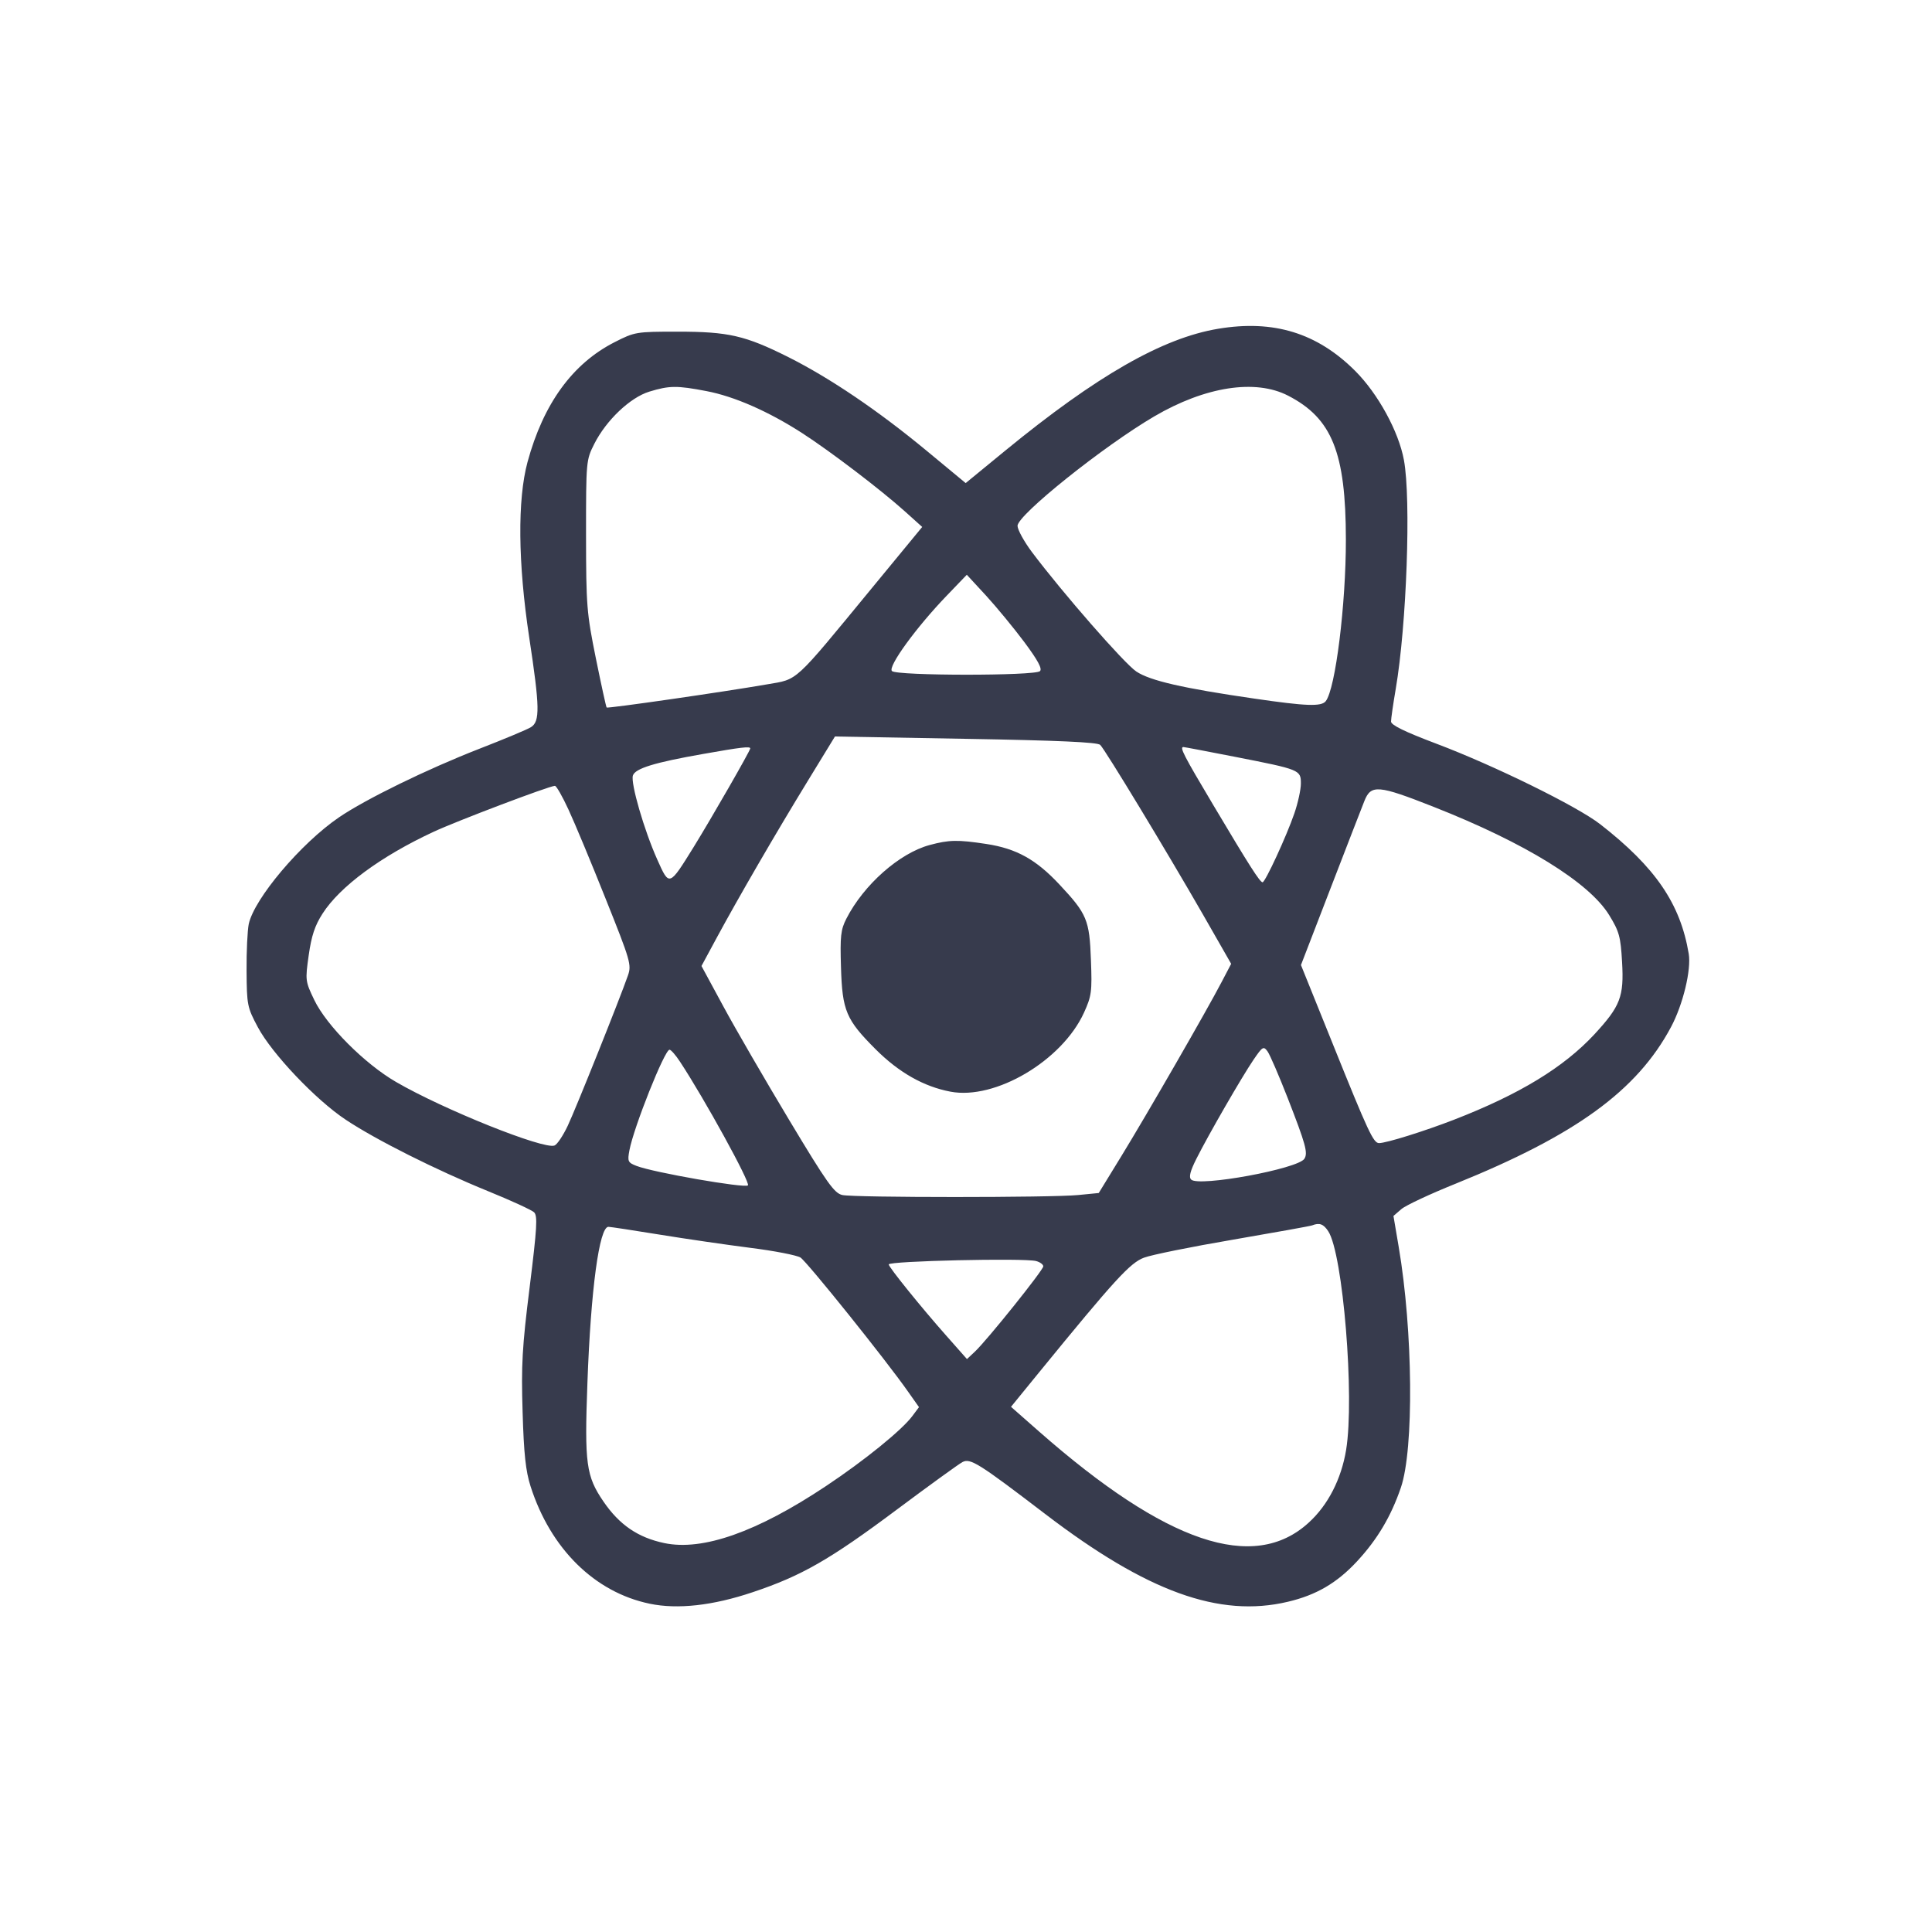<svg width="24" height="24" viewBox="0 0 24 24" fill="none" xmlns="http://www.w3.org/2000/svg"><path d="M15.133 4.084 C 14.441 4.199,13.622 4.668,12.485 5.600 L 11.996 6.001 11.508 5.597 C 10.907 5.100,10.312 4.697,9.793 4.436 C 9.257 4.168,9.050 4.120,8.417 4.120 C 7.903 4.120,7.885 4.123,7.636 4.250 C 7.112 4.516,6.750 5.015,6.553 5.740 C 6.427 6.207,6.434 6.993,6.574 7.918 C 6.706 8.787,6.709 8.962,6.596 9.033 C 6.550 9.062,6.260 9.183,5.951 9.303 C 5.305 9.555,4.543 9.927,4.210 10.154 C 3.737 10.477,3.158 11.163,3.090 11.479 C 3.074 11.557,3.061 11.819,3.063 12.061 C 3.066 12.484,3.071 12.513,3.203 12.760 C 3.378 13.089,3.923 13.663,4.294 13.909 C 4.669 14.159,5.415 14.533,6.060 14.796 C 6.346 14.912,6.604 15.031,6.634 15.059 C 6.680 15.103,6.671 15.251,6.580 15.986 C 6.486 16.736,6.474 16.957,6.492 17.540 C 6.507 18.062,6.531 18.277,6.591 18.464 C 6.840 19.241,7.388 19.780,8.071 19.922 C 8.417 19.994,8.854 19.946,9.350 19.779 C 9.957 19.576,10.308 19.375,11.139 18.754 C 11.541 18.454,11.908 18.188,11.955 18.163 C 12.053 18.110,12.155 18.174,12.986 18.809 C 14.249 19.774,15.147 20.099,15.997 19.898 C 16.351 19.815,16.609 19.664,16.859 19.394 C 17.110 19.123,17.280 18.837,17.402 18.480 C 17.566 18.002,17.553 16.531,17.375 15.488 L 17.310 15.105 17.407 15.021 C 17.461 14.974,17.765 14.832,18.083 14.704 C 19.575 14.101,20.337 13.547,20.758 12.758 C 20.907 12.479,21.011 12.047,20.978 11.848 C 20.874 11.226,20.565 10.774,19.880 10.240 C 19.596 10.018,18.561 9.509,17.842 9.238 C 17.448 9.089,17.280 9.007,17.280 8.963 C 17.280 8.928,17.306 8.747,17.338 8.560 C 17.474 7.767,17.530 6.201,17.440 5.715 C 17.375 5.360,17.118 4.891,16.835 4.608 C 16.363 4.136,15.821 3.969,15.133 4.084 M8.774 4.858 C 9.123 4.924,9.549 5.112,9.966 5.381 C 10.320 5.610,10.938 6.081,11.238 6.350 L 11.456 6.546 10.827 7.310 C 9.849 8.499,9.919 8.434,9.531 8.501 C 8.983 8.596,7.549 8.803,7.536 8.789 C 7.529 8.782,7.469 8.507,7.402 8.178 C 7.288 7.614,7.281 7.527,7.280 6.649 C 7.280 5.726,7.281 5.715,7.383 5.513 C 7.532 5.219,7.828 4.938,8.066 4.865 C 8.315 4.789,8.408 4.788,8.774 4.858 M16.001 4.915 C 16.547 5.196,16.718 5.622,16.719 6.701 C 16.720 7.506,16.590 8.556,16.469 8.710 C 16.415 8.779,16.229 8.773,15.580 8.678 C 14.692 8.549,14.288 8.456,14.116 8.342 C 13.969 8.245,13.199 7.364,12.819 6.858 C 12.721 6.727,12.641 6.581,12.640 6.532 C 12.640 6.397,13.708 5.542,14.338 5.173 C 14.971 4.802,15.594 4.705,16.001 4.915 M12.725 7.977 C 12.893 8.203,12.949 8.307,12.919 8.337 C 12.859 8.397,11.140 8.396,11.080 8.336 C 11.026 8.282,11.384 7.790,11.763 7.397 L 12.010 7.140 12.250 7.400 C 12.381 7.543,12.595 7.803,12.725 7.977 M13.667 9.253 C 13.730 9.315,14.496 10.581,14.941 11.356 L 15.294 11.973 15.177 12.196 C 14.994 12.548,14.242 13.853,13.931 14.360 L 13.649 14.820 13.395 14.845 C 13.064 14.878,10.615 14.878,10.464 14.845 C 10.364 14.823,10.276 14.700,9.804 13.914 C 9.505 13.416,9.137 12.782,8.987 12.504 L 8.714 12.000 8.903 11.650 C 9.171 11.154,9.636 10.352,10.032 9.705 L 10.372 9.149 11.996 9.178 C 13.145 9.198,13.634 9.220,13.667 9.253 M9.320 9.297 C 9.320 9.325,8.844 10.154,8.617 10.522 C 8.311 11.015,8.315 11.014,8.165 10.678 C 8.002 10.315,7.832 9.728,7.862 9.634 C 7.890 9.546,8.129 9.472,8.740 9.365 C 9.203 9.283,9.320 9.269,9.320 9.297 M15.344 9.402 C 16.150 9.560,16.160 9.564,16.160 9.733 C 16.160 9.807,16.124 9.974,16.079 10.104 C 15.982 10.387,15.717 10.960,15.684 10.960 C 15.651 10.959,15.523 10.759,15.072 10.001 C 14.701 9.378,14.651 9.280,14.701 9.280 C 14.713 9.280,15.002 9.335,15.344 9.402 M7.062 10.057 C 7.138 10.220,7.346 10.719,7.524 11.166 C 7.833 11.938,7.847 11.986,7.800 12.119 C 7.697 12.415,7.154 13.770,7.053 13.984 C 6.995 14.107,6.921 14.218,6.888 14.230 C 6.754 14.282,5.507 13.782,4.919 13.440 C 4.529 13.214,4.056 12.739,3.904 12.422 C 3.792 12.189,3.791 12.177,3.835 11.866 C 3.869 11.626,3.911 11.498,4.007 11.349 C 4.224 11.011,4.733 10.636,5.388 10.332 C 5.676 10.198,6.818 9.765,6.893 9.762 C 6.911 9.761,6.987 9.894,7.062 10.057 M17.812 10.024 C 18.946 10.471,19.740 10.961,19.990 11.368 C 20.115 11.572,20.132 11.635,20.150 11.951 C 20.175 12.381,20.129 12.499,19.806 12.849 C 19.424 13.260,18.876 13.594,18.061 13.910 C 17.695 14.052,17.221 14.200,17.131 14.200 C 17.061 14.200,16.997 14.063,16.555 12.965 L 16.161 11.988 16.525 11.044 C 16.725 10.525,16.916 10.033,16.949 9.950 C 17.031 9.743,17.120 9.751,17.812 10.024 M11.549 10.497 C 11.173 10.598,10.729 10.991,10.514 11.412 C 10.444 11.548,10.435 11.631,10.447 12.015 C 10.463 12.557,10.510 12.667,10.879 13.036 C 11.168 13.324,11.475 13.498,11.807 13.561 C 12.363 13.667,13.192 13.177,13.465 12.581 C 13.560 12.372,13.567 12.320,13.552 11.927 C 13.534 11.427,13.503 11.353,13.162 10.989 C 12.870 10.676,12.626 10.541,12.252 10.484 C 11.897 10.430,11.791 10.432,11.549 10.497 M15.995 13.637 C 16.221 14.217,16.249 14.321,16.204 14.394 C 16.126 14.520,14.891 14.747,14.797 14.653 C 14.766 14.622,14.785 14.548,14.862 14.395 C 15.014 14.092,15.429 13.374,15.572 13.164 C 15.684 13.000,15.696 12.993,15.746 13.061 C 15.775 13.101,15.887 13.361,15.995 13.637 M8.448 13.190 C 8.750 13.648,9.324 14.692,9.291 14.725 C 9.253 14.763,8.115 14.565,7.906 14.483 C 7.800 14.442,7.793 14.427,7.819 14.289 C 7.872 14.005,8.256 13.040,8.317 13.040 C 8.335 13.040,8.394 13.107,8.448 13.190 M16.500 15.295 C 16.683 15.574,16.829 17.358,16.722 18.011 C 16.662 18.374,16.497 18.697,16.257 18.915 C 15.575 19.539,14.487 19.171,12.909 17.784 L 12.559 17.476 12.908 17.048 C 13.850 15.894,14.039 15.687,14.212 15.623 C 14.304 15.588,14.803 15.487,15.320 15.399 C 15.837 15.310,16.278 15.231,16.300 15.222 C 16.391 15.186,16.441 15.205,16.500 15.295 M8.189 15.336 C 8.514 15.389,9.023 15.463,9.320 15.501 C 9.617 15.538,9.897 15.593,9.943 15.621 C 10.023 15.671,11.005 16.894,11.282 17.290 L 11.416 17.480 11.334 17.590 C 11.206 17.763,10.740 18.142,10.260 18.461 C 9.406 19.030,8.730 19.269,8.253 19.169 C 7.925 19.100,7.695 18.943,7.496 18.652 C 7.281 18.337,7.260 18.183,7.297 17.181 C 7.339 16.019,7.444 15.240,7.558 15.240 C 7.580 15.240,7.864 15.283,8.189 15.336 M12.870 15.665 C 12.920 15.678,12.960 15.708,12.960 15.731 C 12.960 15.778,12.259 16.652,12.110 16.791 L 12.012 16.883 11.754 16.591 C 11.448 16.246,11.040 15.741,11.040 15.707 C 11.040 15.664,12.723 15.626,12.870 15.665 " fill="#373B4D" stroke="none" fill-rule="evenodd"></path></svg>